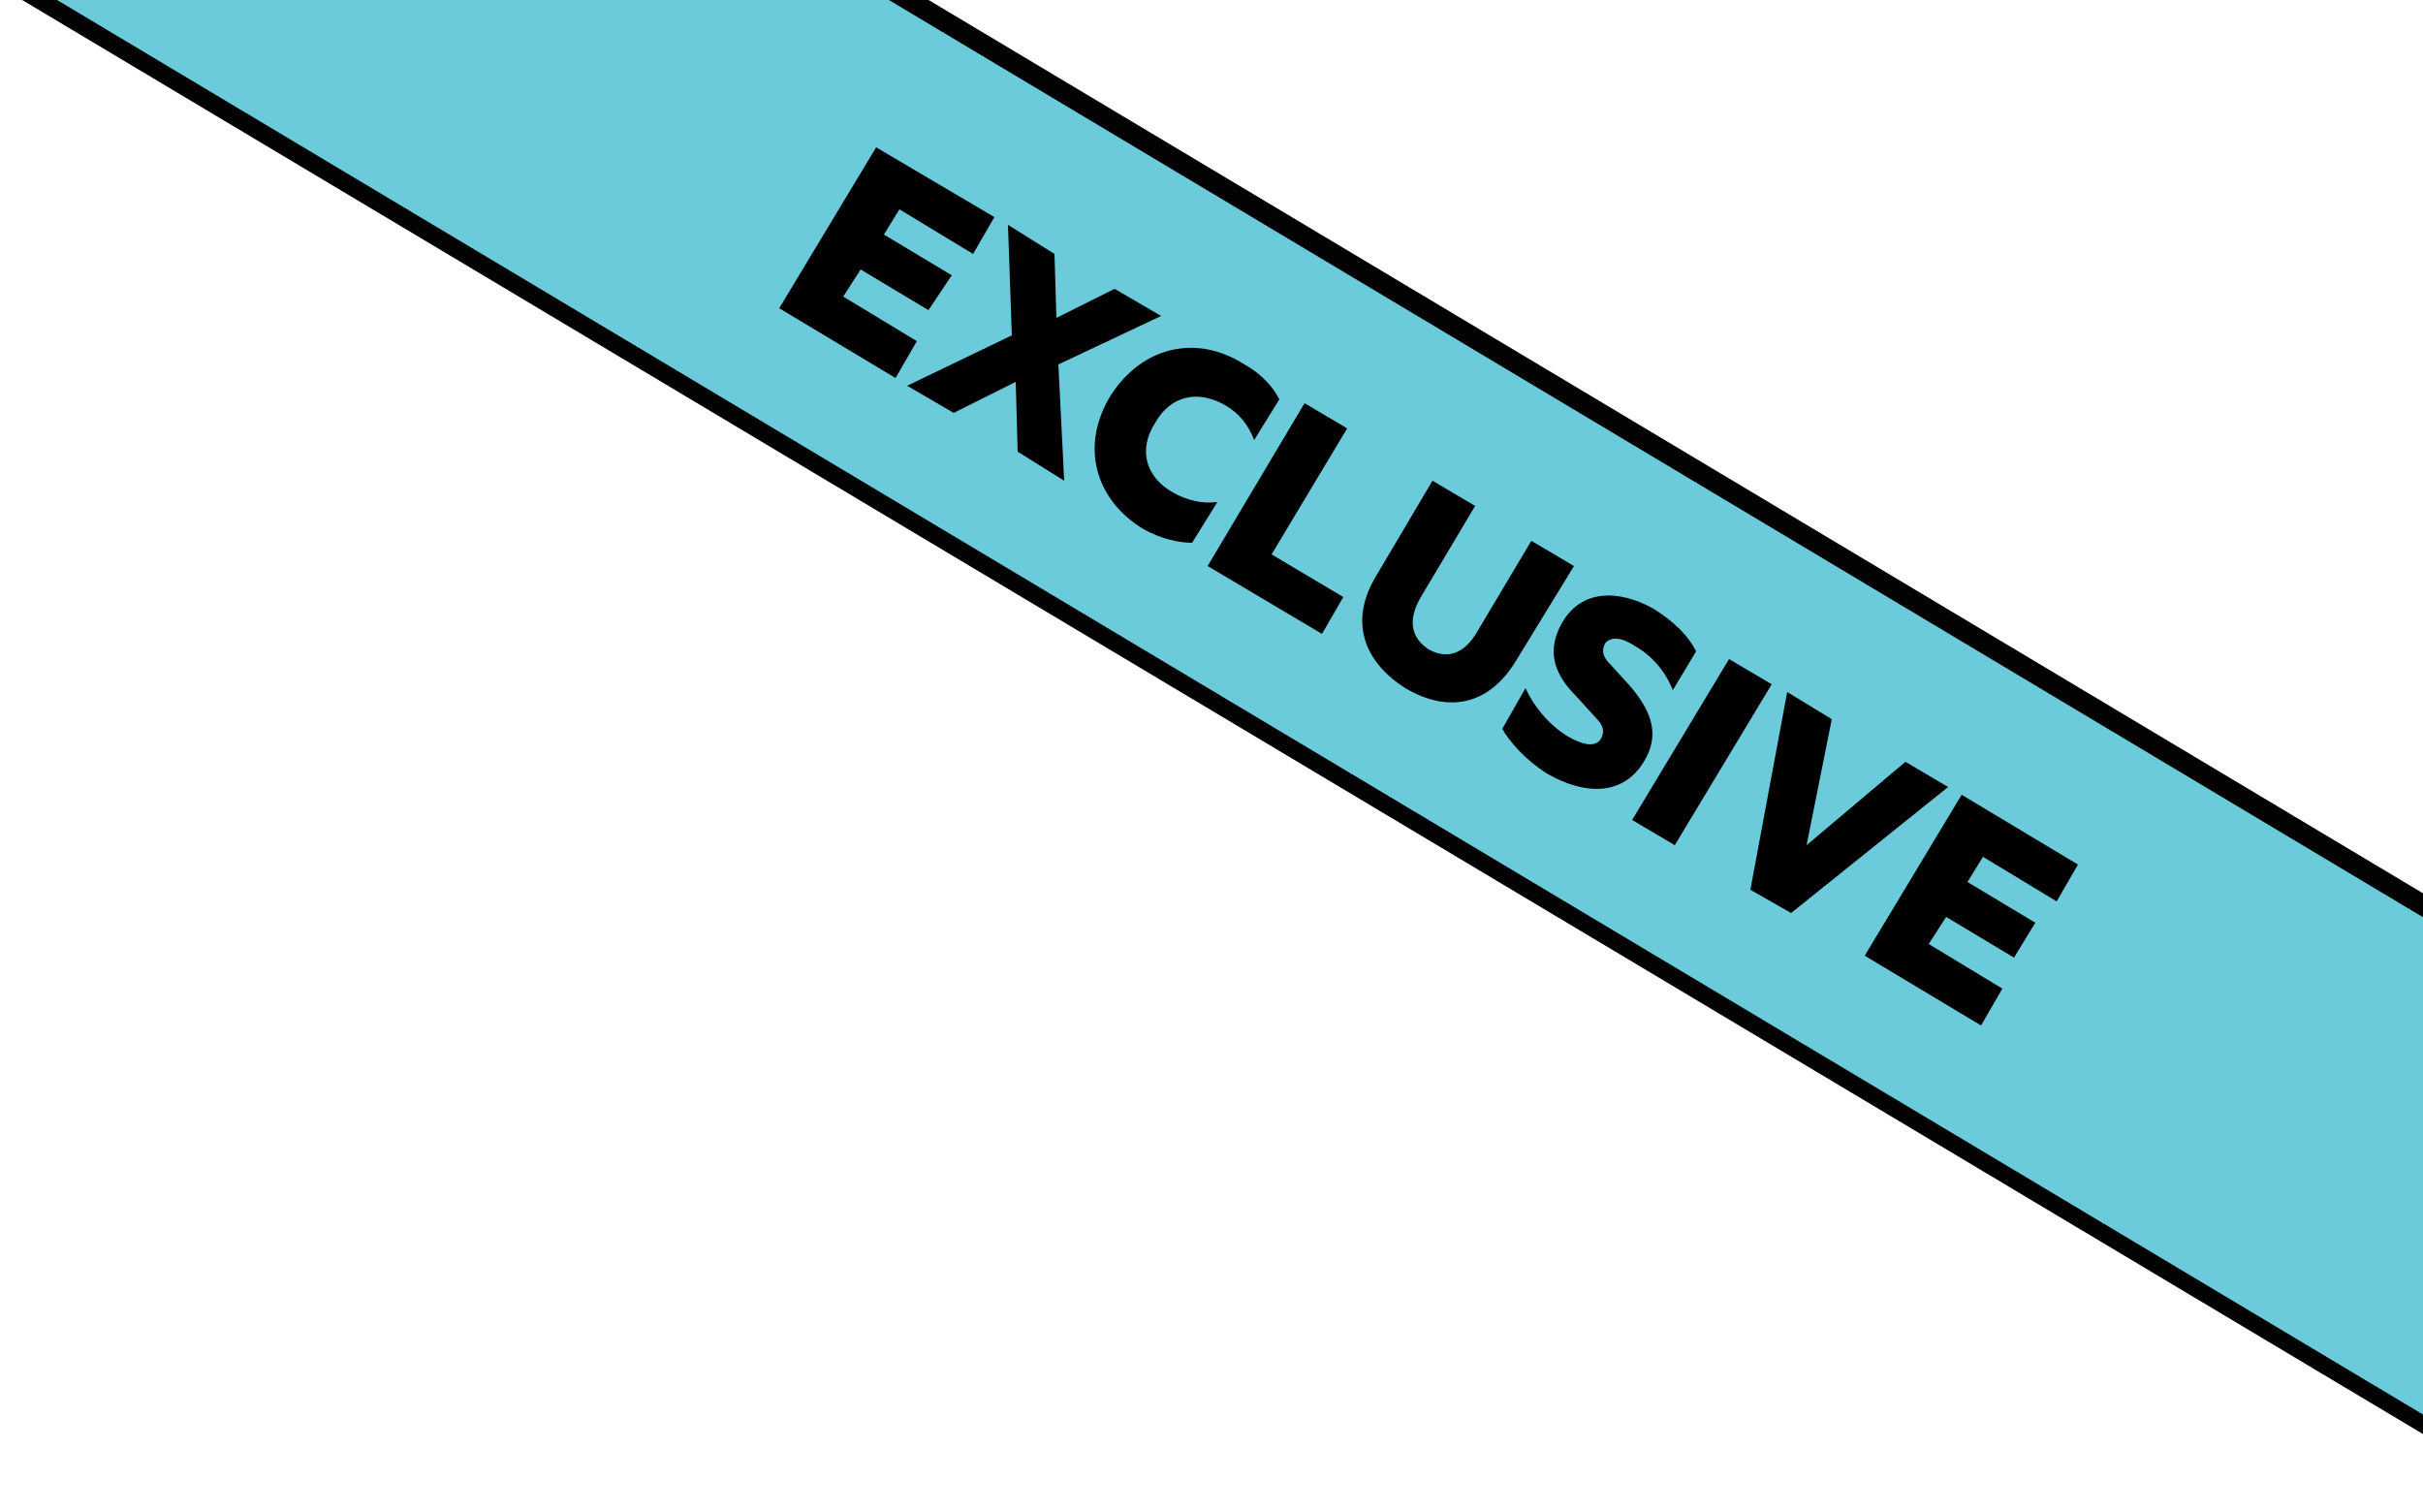<?xml version="1.0" encoding="utf-8"?>
<!-- Generator: Adobe Illustrator 19.2.1, SVG Export Plug-In . SVG Version: 6.00 Build 0)  -->
<svg version="1.1" id="Layer_1" xmlns="http://www.w3.org/2000/svg" xmlns:xlink="http://www.w3.org/1999/xlink" x="0px" y="0px"
	 viewBox="0 0 125 78" style="enable-background:new 0 0 125 78;" xml:space="preserve">
<style type="text/css">
	.st0{clip-path:url(#SVGID_2_);}
	.st1{fill:#6BCBDB;}
	.st2{fill:#020202;}
</style>
<g>
	<defs>
		<rect id="SVGID_1_" x="-0.5" width="125.5" height="78.5"/>
	</defs>
	<clipPath id="SVGID_2_">
		<use xlink:href="#SVGID_1_"  style="overflow:visible;"/>
	</clipPath>
	<g class="st0">
		<g>
			<rect x="-6.2" y="19" transform="matrix(0.858 0.513 -0.513 0.858 26.345 -34.429)" class="st1" width="163.5" height="23"/>
			<path class="st2" d="M140,83l-0.4-0.3L-1.2-1.4L11.1-22l141.2,84.4L140,83z M0.1-1.7l139.5,83.4l11.3-18.9L11.4-20.6L0.1-1.7z"/>
		</g>
		<g>
			<path d="M51.3,11.2l-1.1,1.9l-3.8-2.3l-0.8,1.3l3.5,2.1L47.9,16l-3.5-2.1l-0.9,1.4l3.8,2.3l-1.1,1.9l-6-3.6l5-8.3L51.3,11.2z"/>
			<path d="M54.6,18.8l0.3,6l-2.4-1.5l-0.1-3.6l-3.2,1.6l-2.4-1.4l5.4-2.6l-0.2-5.7l2.4,1.5l0.1,3.3l3-1.5l2.4,1.4L54.6,18.8z"/>
			<path d="M64.2,18.8c0.9,0.5,1.5,1.2,1.8,1.8l-1.3,2.1c-0.3-0.8-0.8-1.4-1.5-1.8c-1.4-0.8-2.8-0.5-3.6,0.9
				c-0.9,1.4-0.5,2.8,0.9,3.6c0.7,0.4,1.5,0.6,2.3,0.5l-1.3,2.1c-0.7,0-1.6-0.2-2.5-0.7c-2.5-1.5-3.3-4.3-1.7-6.9
				C58.9,17.9,61.7,17.2,64.2,18.8z"/>
			<path d="M67.3,20.8l2.2,1.3l-3.9,6.5l3.7,2.2l-1.1,1.9l-5.9-3.5L67.3,20.8z"/>
			<path d="M71,29.7l2.9-4.9l2.2,1.3l-2.8,4.7c-0.7,1.2-0.5,2.1,0.4,2.7c0.9,0.5,1.8,0.3,2.5-0.9l2.8-4.7l2.2,1.3l-3,4.9
				c-1.4,2.3-3.5,2.7-5.7,1.4C70.3,34.1,69.6,32,71,29.7z"/>
			<path d="M78.7,35.5c0.4,0.9,1.2,1.9,2.2,2.5c0.7,0.4,1.4,0.6,1.7,0.1c0.2-0.4,0.1-0.7-0.3-1.1l-1-1.1c-1.2-1.2-1.5-2.4-0.7-3.8
				c1-1.7,2.9-1.7,4.7-0.7c1.1,0.7,1.8,1.4,2.2,2.2l-1.2,2c-0.4-1-1.1-1.8-2-2.3c-0.6-0.4-1.2-0.5-1.5-0.1c-0.2,0.4-0.1,0.7,0.3,1.1
				l1,1.1c1.2,1.4,1.5,2.6,0.7,3.9c-1.1,1.8-3.1,1.7-5,0.6c-1.1-0.7-1.9-1.6-2.3-2.3L78.7,35.5z"/>
			<path d="M86.4,43.6l-2.2-1.3l5-8.3l2.2,1.3L86.4,43.6z"/>
			<path d="M90.3,45.9l1.9-10.2l2.3,1.4l-1.3,6.5l5.1-4.3l2.2,1.3l-8.1,6.5L90.3,45.9z"/>
			<path d="M107.2,44.6l-1.1,1.9l-3.8-2.3l-0.8,1.3l3.5,2.1l-1.1,1.8l-3.5-2.1l-0.9,1.4l3.8,2.3l-1.1,1.9l-6-3.6l5-8.3L107.2,44.6z"
				/>
		</g>
	</g>
</g>
</svg>
